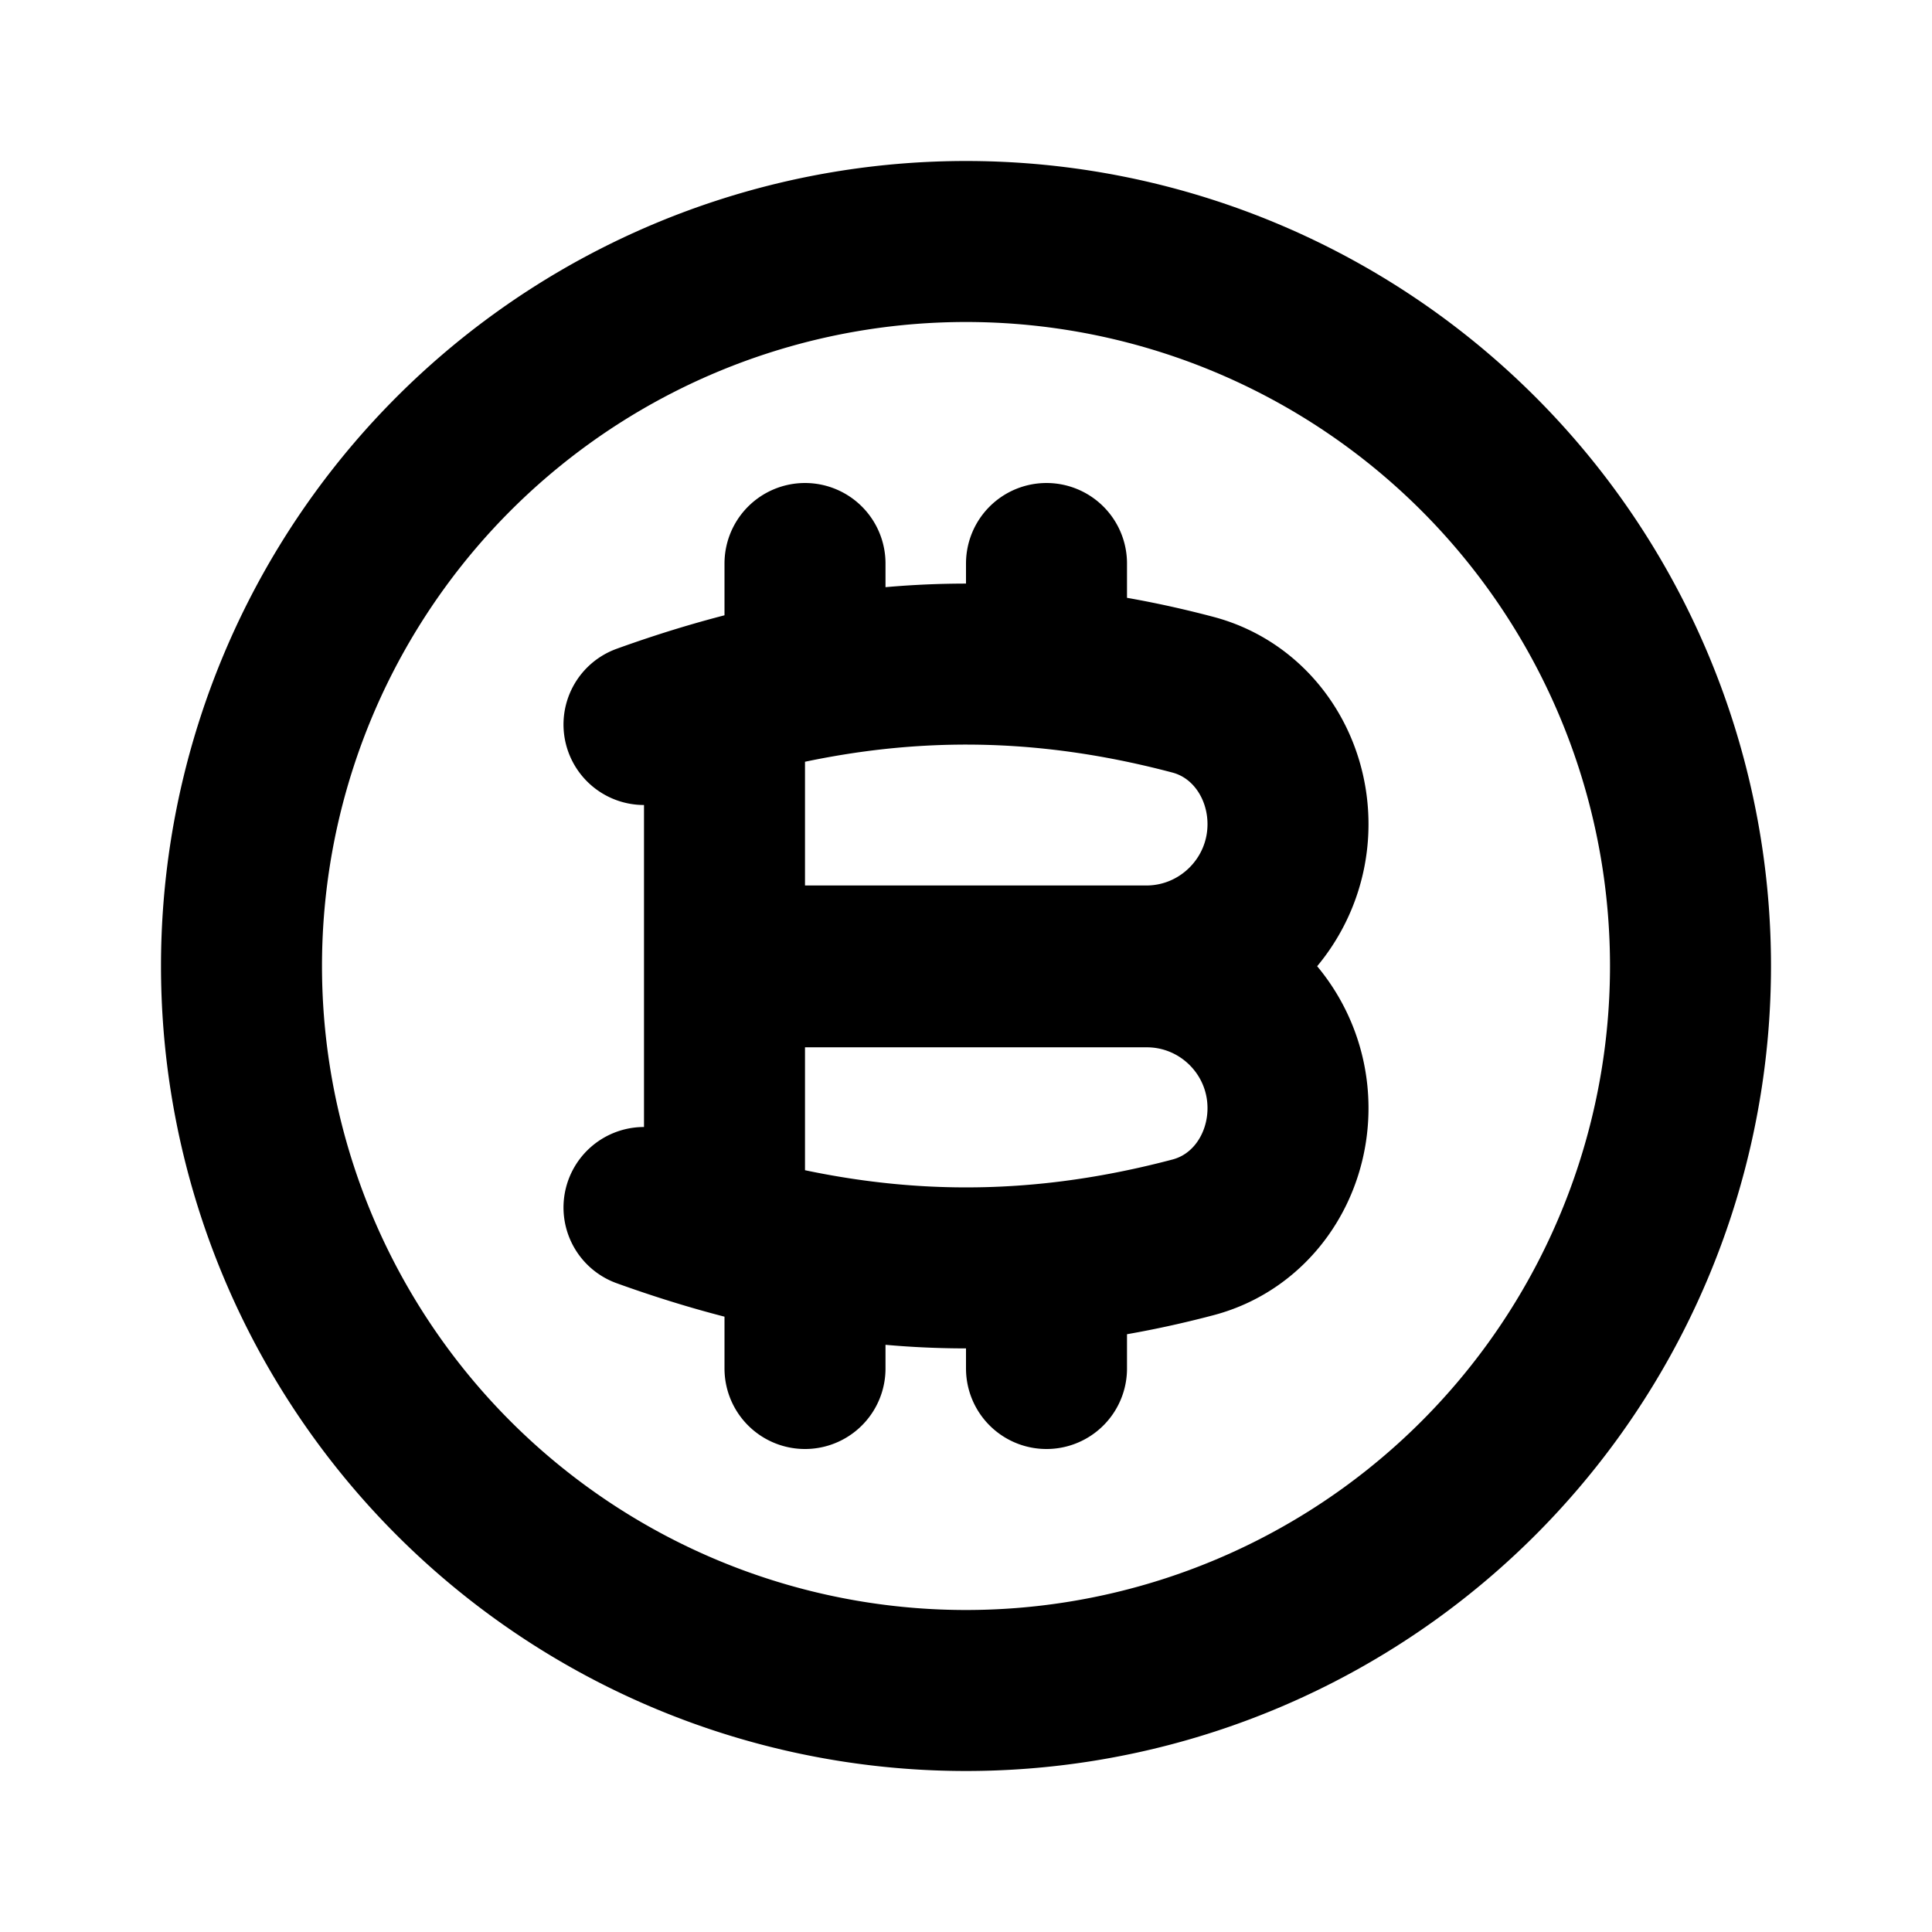 <svg xmlns="http://www.w3.org/2000/svg" width="24" height="24" viewBox="0 0 24 24" fill="none">
    <path stroke="currentColor" stroke-linecap="round" stroke-width="2" d="M10 7v1.354M13 7v1.186m-3 7.46V17m3-1.186V17M8 9c2.373-.856 4.513-.98 6.819-.37.718.19 1.181.865 1.181 1.608v0C16 11.21 15.211 12 14.238 12H9m-1 3c2.374.856 4.516.98 6.823.37.716-.19 1.177-.863 1.177-1.604v0c0-.97-.786-1.756-1.756-1.756H9M9 9v6.32M21 12a9 9 0 1 1-18 0 9 9 0 0 1 18 0Z"/>
</svg>
